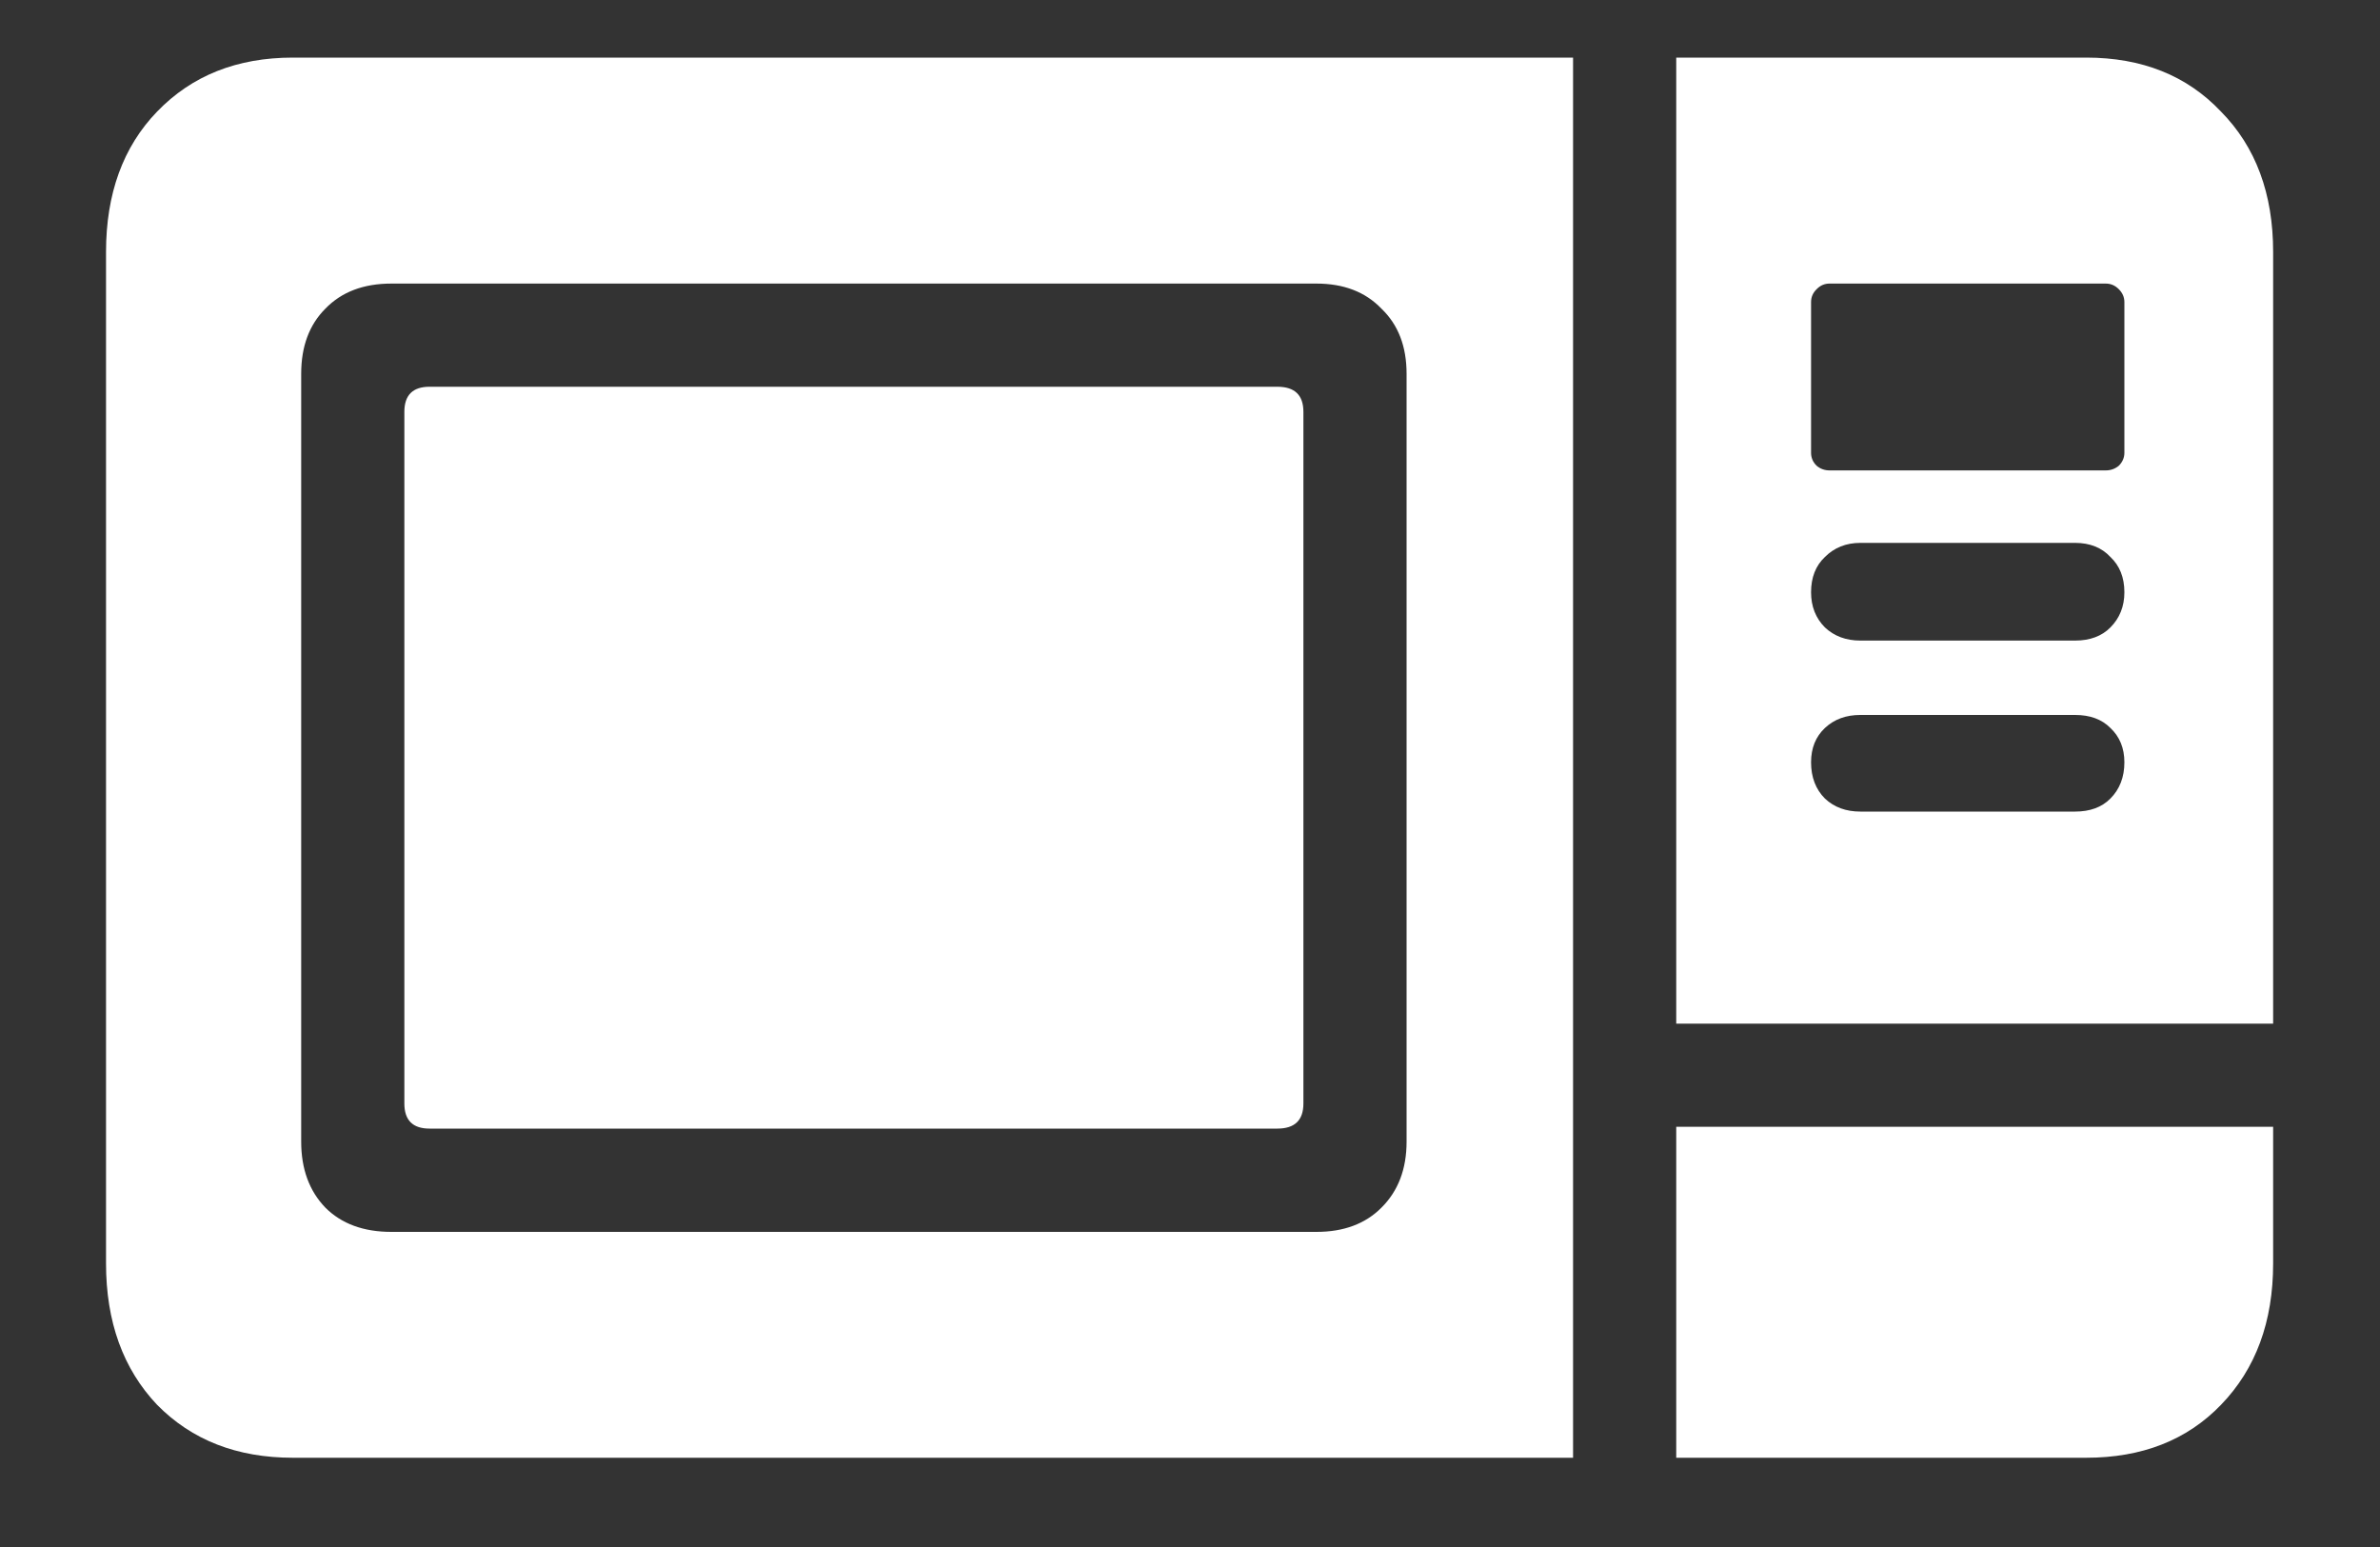 <svg width="20" height="13" viewBox="0 0 20 13" fill="none" xmlns="http://www.w3.org/2000/svg">
<rect x="0" y="0" width="20" height="13" fill="#333333" stroke="none"/>
<path d="M2.461 12.25H13.219V0.484H2.461C1.992 0.484 1.612 0.635 1.32 0.938C1.034 1.234 0.891 1.628 0.891 2.117V10.617C0.891 11.107 1.034 11.503 1.32 11.805C1.612 12.102 1.992 12.25 2.461 12.25ZM3.289 10.352C3.055 10.352 2.87 10.284 2.734 10.148C2.599 10.008 2.531 9.823 2.531 9.594V3.141C2.531 2.911 2.599 2.729 2.734 2.594C2.87 2.453 3.055 2.383 3.289 2.383H11.062C11.292 2.383 11.474 2.453 11.609 2.594C11.75 2.729 11.82 2.911 11.82 3.141V9.594C11.82 9.823 11.75 10.008 11.609 10.148C11.474 10.284 11.292 10.352 11.062 10.352H3.289ZM3.609 9.484H10.734C10.88 9.484 10.953 9.414 10.953 9.273V3.461C10.953 3.32 10.88 3.25 10.734 3.25H3.609C3.469 3.25 3.398 3.32 3.398 3.461V9.273C3.398 9.414 3.469 9.484 3.609 9.484ZM14.086 8.602H19.102V2.117C19.102 1.628 18.956 1.234 18.664 0.938C18.378 0.635 18 0.484 17.531 0.484H14.086V8.602ZM15.375 3.953C15.333 3.953 15.297 3.94 15.266 3.914C15.234 3.883 15.219 3.846 15.219 3.805V2.539C15.219 2.497 15.234 2.461 15.266 2.43C15.297 2.398 15.333 2.383 15.375 2.383H17.695C17.737 2.383 17.773 2.398 17.805 2.43C17.836 2.461 17.852 2.497 17.852 2.539V3.805C17.852 3.846 17.836 3.883 17.805 3.914C17.773 3.94 17.737 3.953 17.695 3.953H15.375ZM15.633 5.383C15.513 5.383 15.414 5.346 15.336 5.273C15.258 5.195 15.219 5.096 15.219 4.977C15.219 4.852 15.258 4.753 15.336 4.68C15.414 4.602 15.513 4.562 15.633 4.562H17.438C17.562 4.562 17.662 4.602 17.734 4.68C17.812 4.753 17.852 4.852 17.852 4.977C17.852 5.096 17.812 5.195 17.734 5.273C17.662 5.346 17.562 5.383 17.438 5.383H15.633ZM15.633 6.82C15.513 6.82 15.414 6.784 15.336 6.711C15.258 6.633 15.219 6.531 15.219 6.406C15.219 6.286 15.258 6.19 15.336 6.117C15.414 6.044 15.513 6.008 15.633 6.008H17.438C17.562 6.008 17.662 6.044 17.734 6.117C17.812 6.19 17.852 6.286 17.852 6.406C17.852 6.531 17.812 6.633 17.734 6.711C17.662 6.784 17.562 6.82 17.438 6.82H15.633ZM14.086 12.25H17.531C18 12.25 18.378 12.102 18.664 11.805C18.956 11.503 19.102 11.107 19.102 10.617V9.469H14.086V12.25Z" fill="white"/>
</svg>
